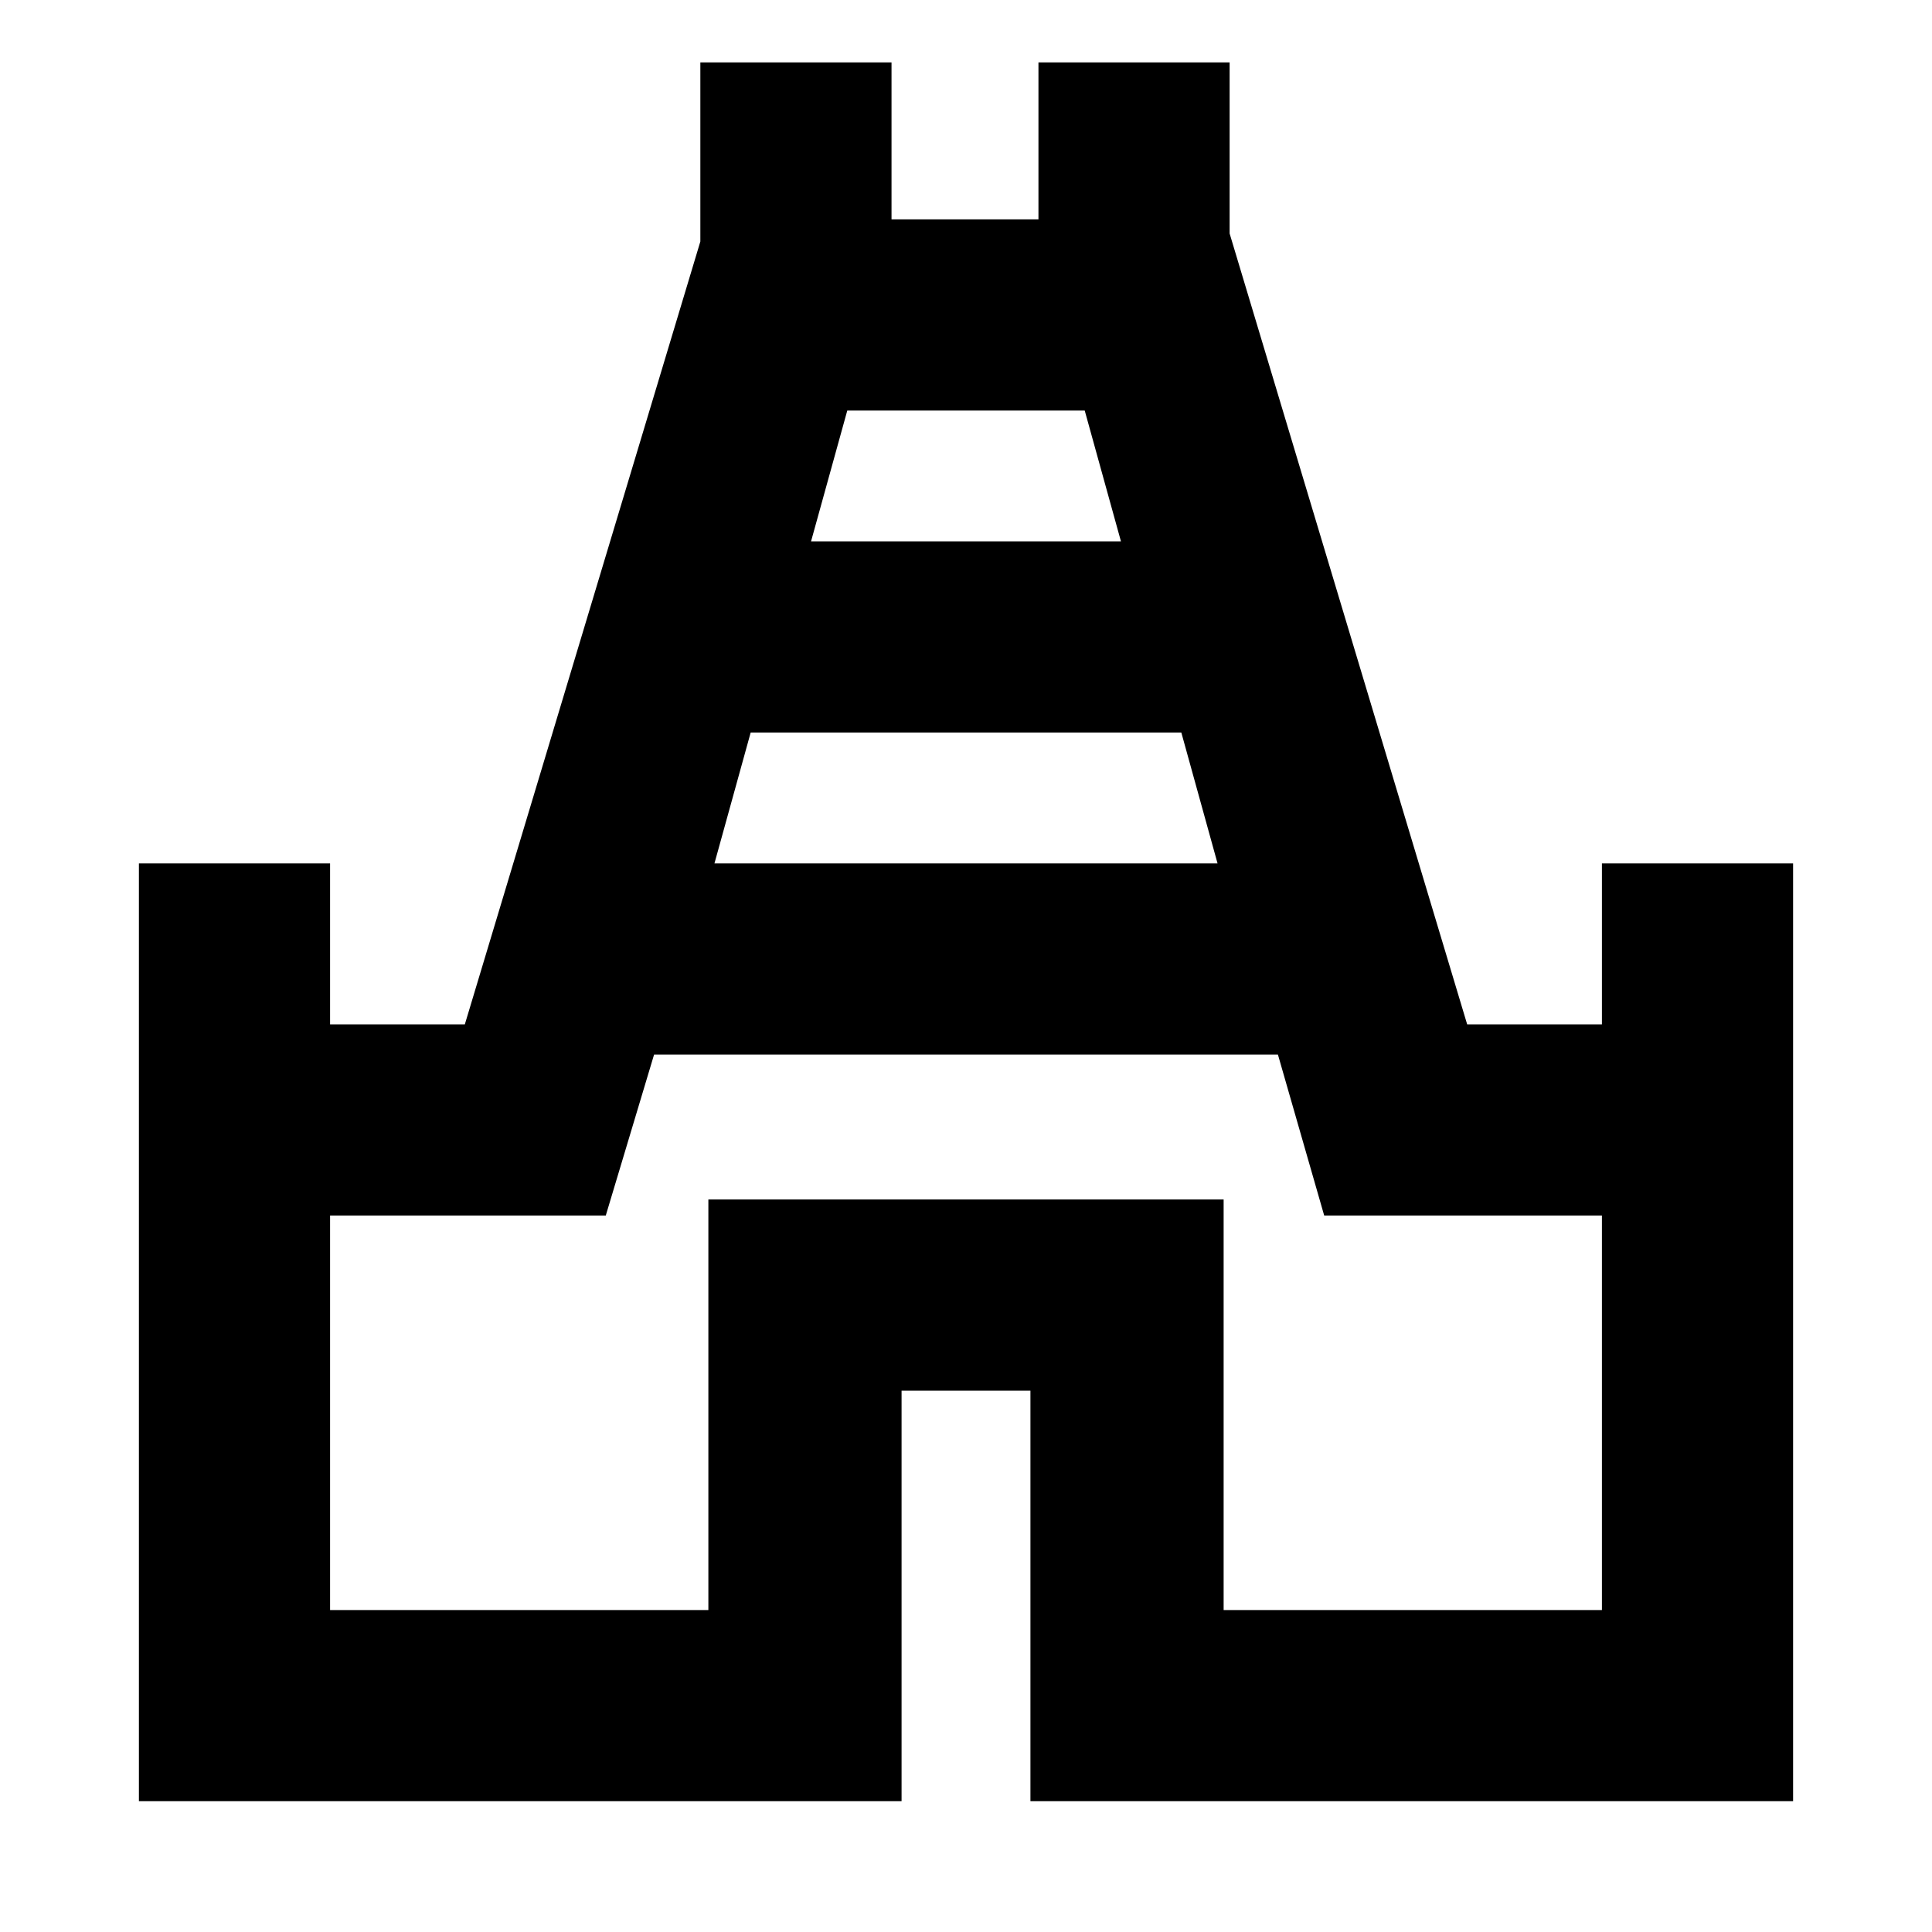 <svg xmlns="http://www.w3.org/2000/svg" height="20" width="20"><path d="M1.438 18.646V8.938h1.979v1.666h1.395L7.25 2.5V.646h1.979v1.625h1.521V.646h1.979v1.771l2.459 8.187h1.395V8.938h1.979v9.708h-7.895v-4.25H9.333v4.25Zm5.958-9.708h5.208l-.375-1.355H7.771Zm1-3.334h3.208l-.375-1.354H8.771ZM3.417 16.667h3.916v-4.25h5.334v4.25h3.916v-4.084h-2.875l-.479-1.666H6.771l-.5 1.666H3.417ZM10 10.438Z"/></svg>